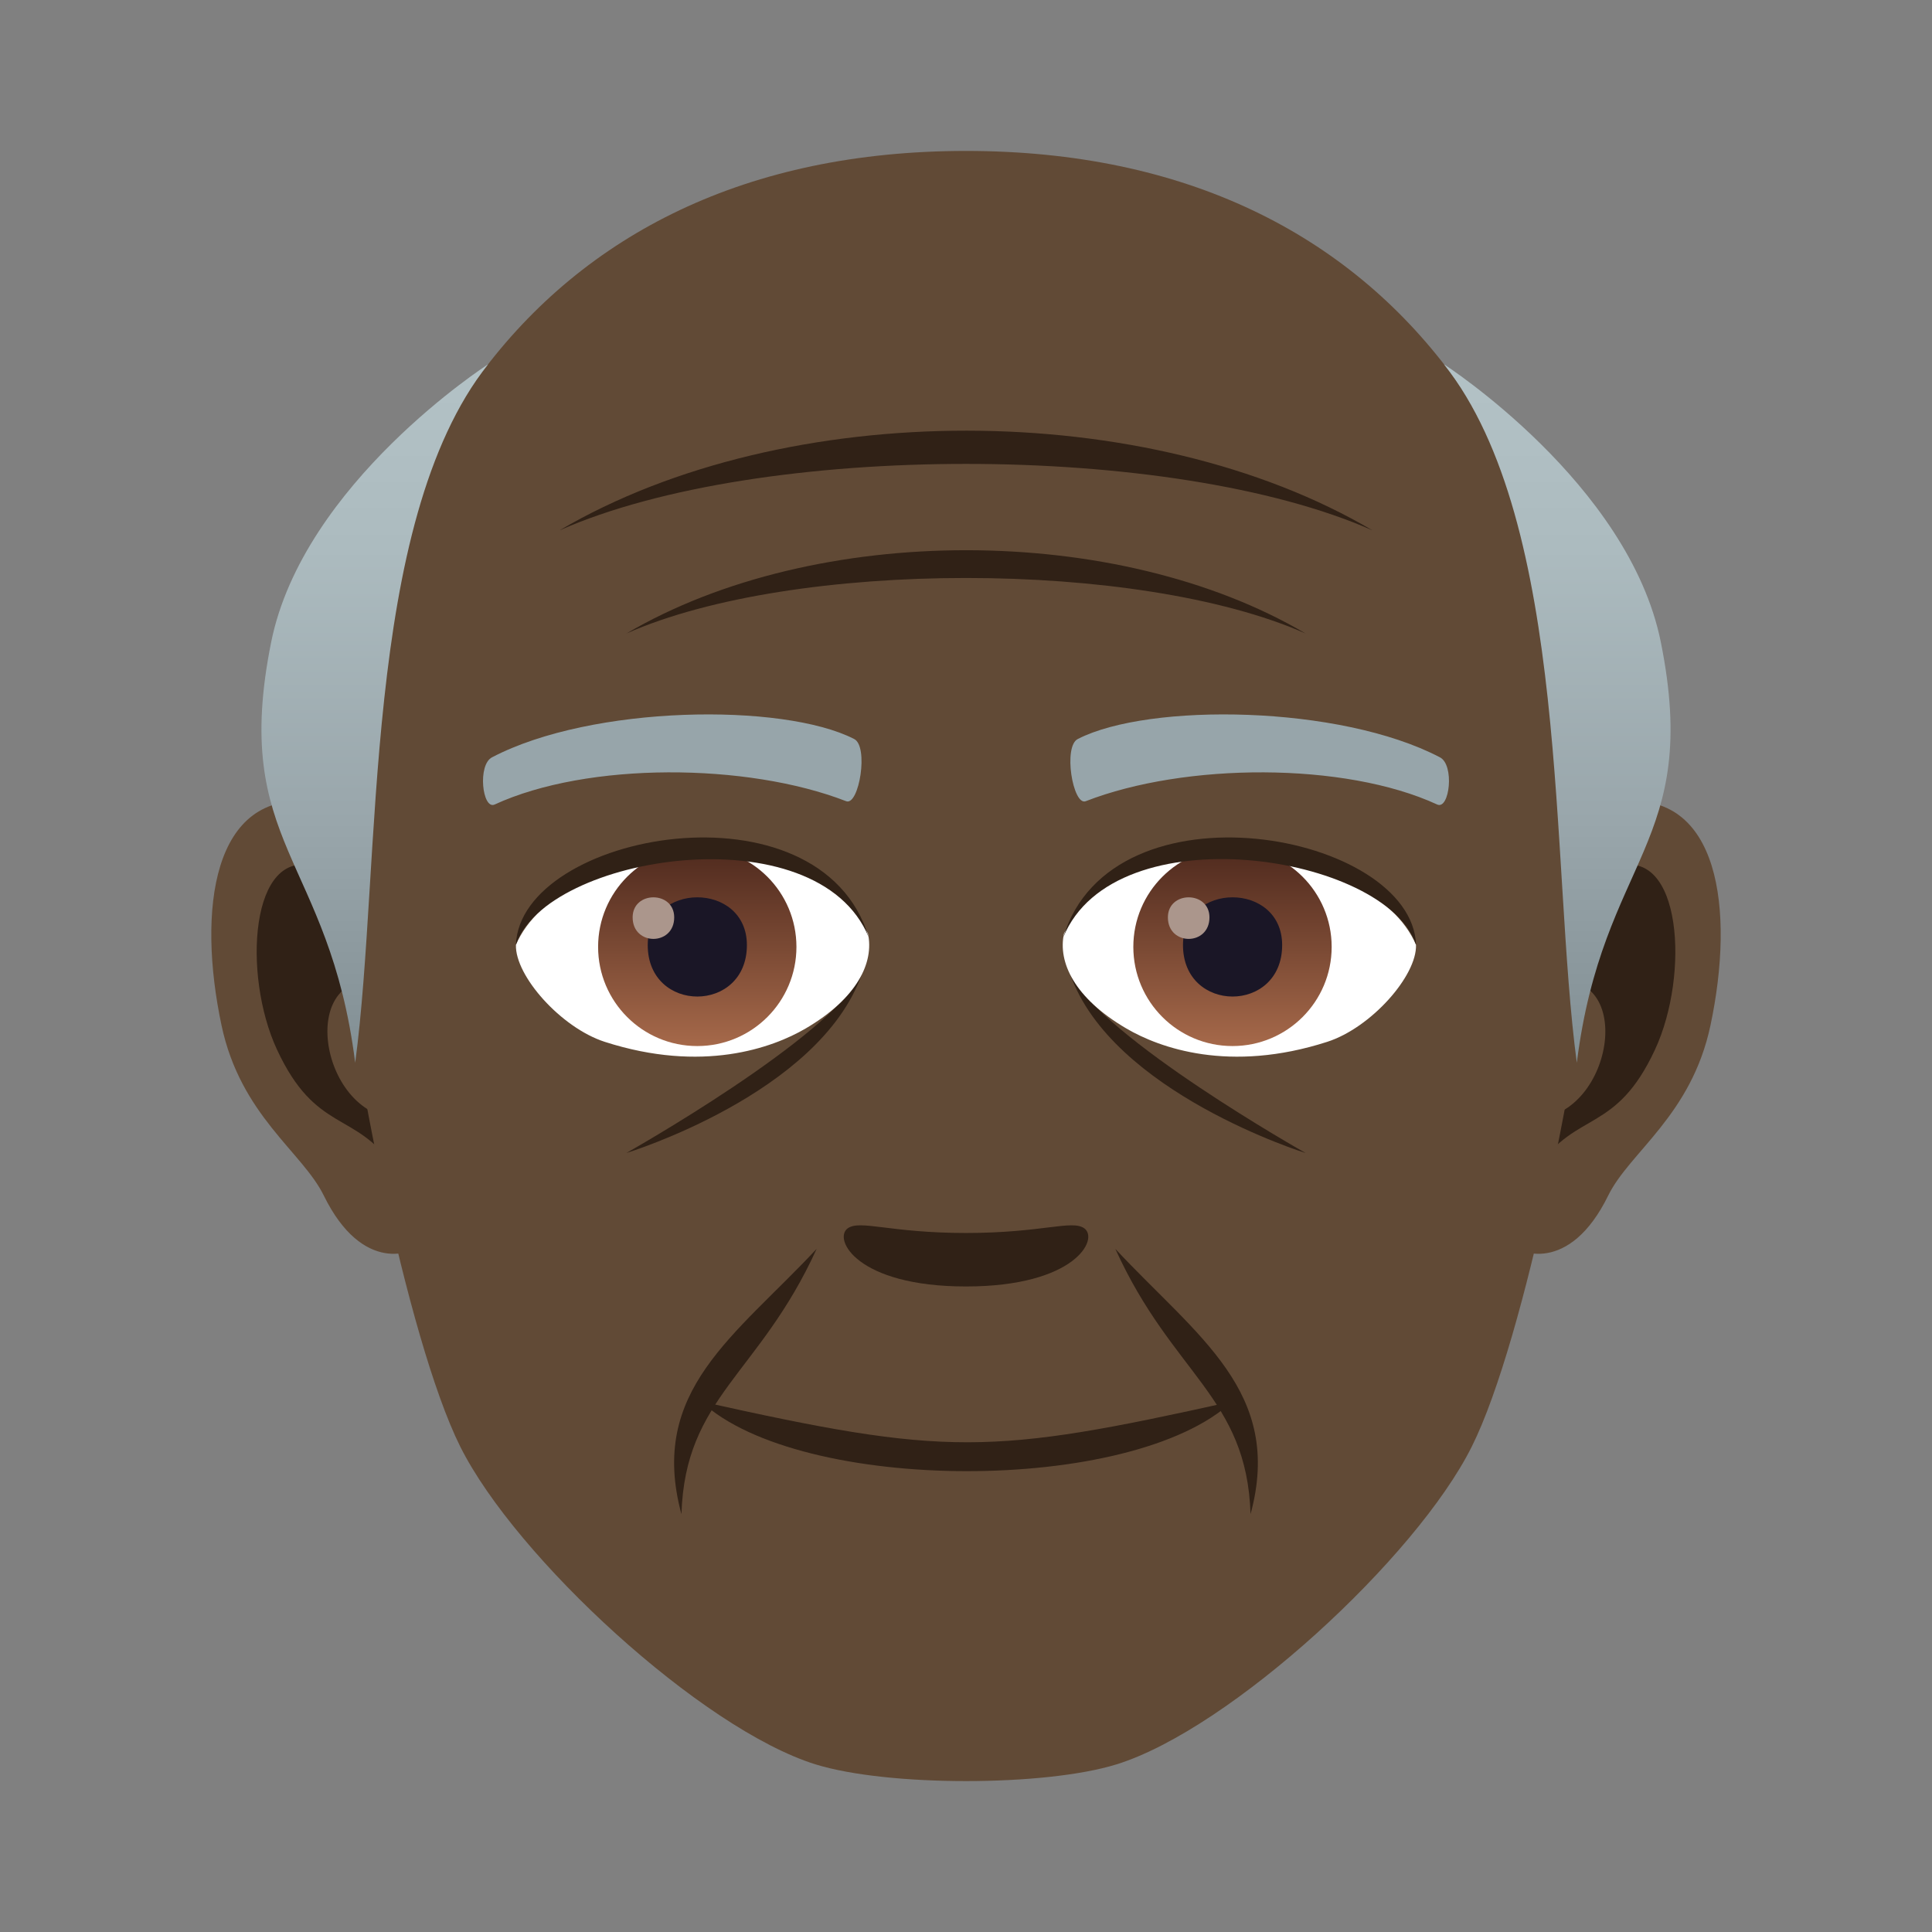<?xml version="1.0" encoding="utf-8"?>
<!-- Generator: Adobe Illustrator 15.0.0, SVG Export Plug-In . SVG Version: 6.00 Build 0)  -->
<!DOCTYPE svg PUBLIC "-//W3C//DTD SVG 1.1//EN" "http://www.w3.org/Graphics/SVG/1.1/DTD/svg11.dtd">
<svg version="1.1" id="Layer_1" xmlns:x="http://ns.adobe.com/Extensibility/1.0/" xmlns:i="http://ns.adobe.com/AdobeIllustrator/10.0/" xmlns:graph="http://ns.adobe.com/Graphs/1.0/"
	 xmlns="http://www.w3.org/2000/svg" xmlns:xlink="http://www.w3.org/1999/xlink" xmlns:a="http://ns.adobe.com/AdobeSVGViewerExtensions/3.0/"
	 x="0px" y="0px" width="64px" height="64px" viewBox="0 0 64 64" enable-background="new 0 0 64 64" xml:space="preserve">
<rect x="0" y="0" width="64" height="64" fill="#808080" stroke="none"/>
<path id="Path_1590_" fill="#614A36" d="M53.635,26.562c-3.35,0.406-5.768,11.622-3.662,14.581c0.295,0.414,2.021,1.074,3.301-1.539
	c0.709-1.445,2.754-2.652,3.387-5.635C57.473,30.145,56.967,26.16,53.635,26.562z"/>
<path id="Path_1589_" fill="#614A36" d="M10.367,26.562c3.35,0.406,5.768,11.622,3.66,14.581c-0.295,0.414-2.021,1.074-3.301-1.539
	c-0.709-1.445-2.754-2.652-3.387-5.635C6.527,30.145,7.035,26.158,10.367,26.562z"/>
<path id="Path_1588_" fill="#302116" d="M53.543,28.715c-0.873,0.273-1.826,1.605-2.344,3.818c3.055-0.656,2.291,4.432-0.363,4.525
	c0.023,0.512,0.059,1.039,0.121,1.592c1.279-1.855,2.578-1.109,3.865-3.875C55.982,32.285,55.707,28.035,53.543,28.715z"/>
<path id="Path_1587_" fill="#302116" d="M12.801,32.525c-0.518-2.207-1.469-3.539-2.342-3.811c-2.164-0.682-2.441,3.57-1.281,6.061
	c1.287,2.766,2.586,2.02,3.867,3.875c0.063-0.555,0.098-1.082,0.119-1.594C10.537,36.932,9.785,31.906,12.801,32.525z"/>
<path id="Path_1586_" fill="#614A36" d="M32,5C17.49,5,10.498,15.978,11.373,31.244c0.176,3.07,2.08,13.09,3.877,16.684
	c1.842,3.676,7.992,9.344,11.762,10.518c2.383,0.74,7.596,0.74,9.977,0c3.77-1.174,9.924-6.842,11.762-10.518
	c1.801-3.594,3.703-13.611,3.877-16.684C53.504,15.978,46.514,5,32,5z"/>
<path id="Path_1585_" fill="#97A5AA" d="M47.691,25.083c-3.303-1.727-9.625-1.809-11.979-0.607
	c-0.506,0.232-0.172,2.221,0.252,2.066c3.281-1.279,8.576-1.309,11.646,0.109C48.021,26.835,48.193,25.322,47.691,25.083z"/>
<path id="Path_1584_" fill="#97A5AA" d="M16.307,25.083c3.305-1.727,9.621-1.809,11.98-0.607c0.502,0.232,0.17,2.221-0.254,2.066
	c-3.287-1.279-8.572-1.309-11.648,0.109C15.977,26.835,15.809,25.322,16.307,25.083z"/>
<path id="Path_1583_" fill="#302116" d="M35.916,40.688c-0.414-0.289-1.387,0.156-3.916,0.156c-2.527,0-3.5-0.445-3.916-0.156
	c-0.496,0.352,0.295,1.928,3.916,1.928C35.623,42.615,36.414,41.039,35.916,40.688z"/>
<linearGradient id="SVGID_1_" gradientUnits="userSpaceOnUse" x1="51.588" y1="35.205" x2="51.588" y2="12.07">
	<stop  offset="0" style="stop-color:#828F94"/>
	<stop  offset="0.346" style="stop-color:#99A6AB"/>
	<stop  offset="0.737" style="stop-color:#ACBBBF"/>
	<stop  offset="1" style="stop-color:#B3C2C6"/>
	<a:midPointStop  offset="0" style="stop-color:#828F94"/>
	<a:midPointStop  offset="0.379" style="stop-color:#828F94"/>
	<a:midPointStop  offset="1" style="stop-color:#B3C2C6"/>
</linearGradient>
<path fill="url(#SVGID_1_)" d="M47.836,12.07c4.184,5.295,3.51,16.522,4.398,23.135c0.857-6.82,4.133-7.227,2.783-13.934
	C53.957,16.007,47.836,12.07,47.836,12.07z"/>
<linearGradient id="SVGID_2_" gradientUnits="userSpaceOnUse" x1="12.414" y1="35.205" x2="12.414" y2="12.07">
	<stop  offset="0" style="stop-color:#828F94"/>
	<stop  offset="0.346" style="stop-color:#99A6AB"/>
	<stop  offset="0.737" style="stop-color:#ACBBBF"/>
	<stop  offset="1" style="stop-color:#B3C2C6"/>
	<a:midPointStop  offset="0" style="stop-color:#828F94"/>
	<a:midPointStop  offset="0.379" style="stop-color:#828F94"/>
	<a:midPointStop  offset="1" style="stop-color:#B3C2C6"/>
</linearGradient>
<path fill="url(#SVGID_2_)" d="M16.166,12.07c-4.186,5.295-3.512,16.524-4.4,23.135c-0.857-6.82-4.133-7.227-2.783-13.934
	C10.043,16.007,16.166,12.07,16.166,12.07z"/>
<path fill="#302116" d="M35.449,32.262c1.369,3.934,7.803,5.934,7.803,5.934S36.496,34.391,35.449,32.262z"/>
<path fill="#302116" d="M20.748,38.195c0,0,6.414-1.959,7.803-5.934C27.504,34.391,20.748,38.195,20.748,38.195z"/>
<path fill="#302116" d="M45.467,17.57c-7.434-4.389-19.418-4.42-26.934,0C25.162,14.632,38.842,14.634,45.467,17.57z"/>
<path fill="#302116" d="M43.246,20.984c-6.209-3.664-16.217-3.689-22.492,0C26.289,18.533,37.713,18.535,43.246,20.984z"/>
<path fill="#302116" d="M23.225,46.426c3.281,3.059,14.27,3.096,17.594,0C32.783,48.215,31.367,48.24,23.225,46.426z"/>
<path fill="#302116" d="M27.053,41.369c-2.695,2.891-5.588,4.697-4.479,8.791C22.693,46.273,25.156,45.541,27.053,41.369z"/>
<path fill="#302116" d="M41.426,50.158c1.102-4.049-1.758-5.871-4.479-8.787C38.842,45.547,41.303,46.273,41.426,50.158z"/>
<path id="Path_1582_" fill="#FFFFFF" d="M28.752,30.926c0.207,0.947-0.344,2.137-2.066,3.145c-1.096,0.641-3.416,1.484-6.654,0.441
	c-1.449-0.469-2.975-2.188-2.941-3.213C18.504,27.96,26.793,26.763,28.752,30.926z"/>
<linearGradient id="Oval_1_" gradientUnits="userSpaceOnUse" x1="-424.907" y1="476.99" x2="-424.907" y2="477.99" gradientTransform="matrix(6.57 0 0 -6.57 2814.78 3168.528)">
	<stop  offset="0" style="stop-color:#A6694A"/>
	<stop  offset="1" style="stop-color:#4F2A1E"/>
	<a:midPointStop  offset="0" style="stop-color:#A6694A"/>
	<a:midPointStop  offset="0.5" style="stop-color:#A6694A"/>
	<a:midPointStop  offset="1" style="stop-color:#4F2A1E"/>
</linearGradient>
<circle id="Oval_226_" fill="url(#Oval_1_)" cx="23.098" cy="31.367" r="3.285"/>
<path id="Path_1581_" fill="#1A1626" d="M21.457,31.307c0,2.273,3.285,2.273,3.285,0C24.742,29.197,21.457,29.197,21.457,31.307z"/>
<path id="Path_1580_" fill="#AB968C" d="M20.957,30.389c0,0.951,1.377,0.951,1.377,0C22.334,29.504,20.957,29.504,20.957,30.389z"/>
<path id="Path_1579_" fill="#302116" d="M28.779,31.051c-1.703-4.157-10.707-2.732-11.689,0.248
	C17.227,27.582,27.174,25.732,28.779,31.051z"/>
<path id="Path_1578_" fill="#FFFFFF" d="M35.246,30.926c-0.207,0.947,0.344,2.137,2.068,3.145c1.094,0.641,3.414,1.484,6.652,0.441
	c1.453-0.467,2.975-2.188,2.941-3.213C45.496,27.96,37.207,26.763,35.246,30.926z"/>
<linearGradient id="Oval_2_" gradientUnits="userSpaceOnUse" x1="-424.907" y1="476.99" x2="-424.907" y2="477.99" gradientTransform="matrix(6.57 0 0 -6.57 2832.511 3168.528)">
	<stop  offset="0" style="stop-color:#A6694A"/>
	<stop  offset="1" style="stop-color:#4F2A1E"/>
	<a:midPointStop  offset="0" style="stop-color:#A6694A"/>
	<a:midPointStop  offset="0.5" style="stop-color:#A6694A"/>
	<a:midPointStop  offset="1" style="stop-color:#4F2A1E"/>
</linearGradient>
<circle id="Oval_225_" fill="url(#Oval_2_)" cx="40.828" cy="31.367" r="3.285"/>
<path id="Path_1577_" fill="#1A1626" d="M39.188,31.307c0,2.273,3.285,2.273,3.285,0C42.473,29.197,39.188,29.197,39.188,31.307z"/>
<path id="Path_1576_" fill="#AB968C" d="M38.688,30.389c0,0.951,1.377,0.951,1.377,0C40.064,29.504,38.688,29.504,38.688,30.389z"/>
<path id="Path_1575_" fill="#302116" d="M35.221,31.051c1.701-4.155,10.701-2.75,11.688,0.248
	C46.771,27.582,36.826,25.732,35.221,31.051z"/>
</svg>
